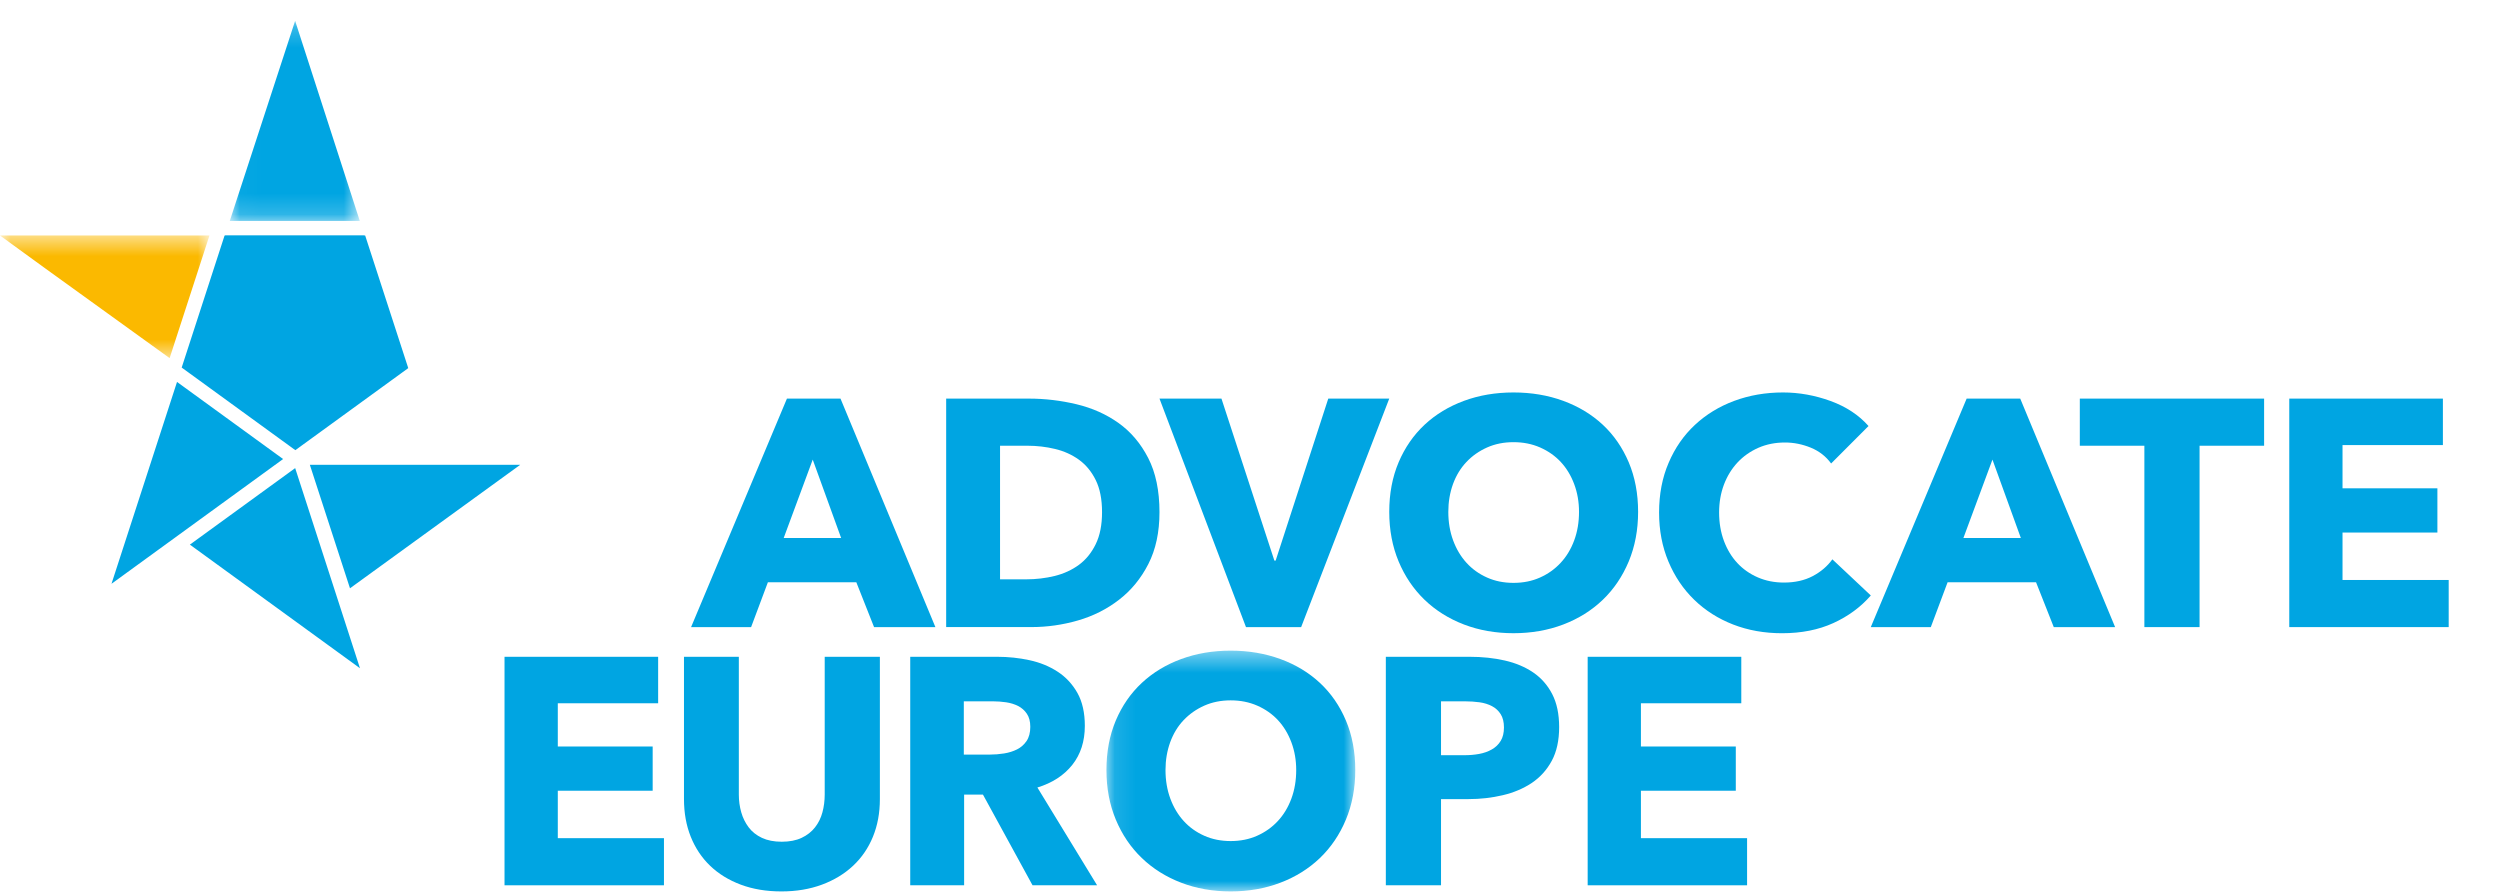 <?xml version="1.0" encoding="UTF-8"?>
<svg width="120px" height="43px" viewBox="0 0 120 43" version="1.1" xmlns="http://www.w3.org/2000/svg" xmlns:xlink="http://www.w3.org/1999/xlink">
    <!-- Generator: Sketch 42 (36781) - http://www.bohemiancoding.com/sketch -->
    <title>logo_03</title>
    <desc>Created with Sketch.</desc>
    <defs>
        <polygon id="path-1" points="12.053 12 0.109 12 0.109 0.443 12.053 0.443"></polygon>
        <polygon id="path-3" points="6.27 0.212 0.029 0.212 0.029 9.817 6.27 9.817 6.27 0.212"></polygon>
        <polygon id="path-5" points="0 6.402 0 0.515 10.054 0.515 10.054 6.402 -5.15483923e-16 6.402"></polygon>
    </defs>
    <g id="Landing-Page" stroke="none" stroke-width="1" fill="none" fill-rule="evenodd">
        <g id="Page-1">
            <path d="M39.011,22.061 L37.617,25.825 L40.375,25.825 L39.011,22.061 Z M41.955,30.101 L41.103,27.948 L36.859,27.948 L36.053,30.101 L33.172,30.101 L37.773,19.133 L40.344,19.133 L44.899,30.101 L41.955,30.101 Z" id="Fill-1" fill="#00A5E2"></path>
            <g id="Group-43" transform="translate(0, 0.788)">
                <path d="M52.898,23.797 C52.898,23.177 52.797,22.665 52.595,22.256 C52.394,21.849 52.126,21.523 51.79,21.279 C51.454,21.038 51.072,20.864 50.643,20.762 C50.214,20.659 49.773,20.607 49.319,20.607 L48.002,20.607 L48.002,27.02 L49.257,27.02 C49.732,27.02 50.189,26.965 50.627,26.858 C51.066,26.748 51.454,26.57 51.79,26.323 C52.126,26.075 52.394,25.744 52.595,25.331 C52.797,24.919 52.898,24.407 52.898,23.797 M55.655,23.797 C55.655,24.758 55.477,25.587 55.121,26.285 C54.764,26.982 54.294,27.555 53.71,28.003 C53.127,28.453 52.469,28.784 51.736,28.995 C51.002,29.207 50.258,29.312 49.505,29.312 L45.416,29.312 L45.416,18.345 L49.381,18.345 C50.156,18.345 50.919,18.436 51.673,18.616 C52.427,18.797 53.099,19.096 53.687,19.515 C54.276,19.933 54.751,20.492 55.113,21.195 C55.474,21.898 55.655,22.765 55.655,23.797" id="Fill-2" fill="#00A5E2"></path>
                <polygon id="Fill-4" fill="#00A5E2" points="62.455 29.313 59.807 29.313 55.655 18.345 58.63 18.345 61.17 26.122 61.231 26.122 63.757 18.345 66.684 18.345"></polygon>
                <path d="M75.793,23.782 C75.793,23.307 75.716,22.863 75.561,22.449 C75.406,22.036 75.192,21.682 74.918,21.388 C74.645,21.094 74.314,20.862 73.927,20.691 C73.54,20.521 73.114,20.436 72.648,20.436 C72.184,20.436 71.76,20.521 71.379,20.691 C70.996,20.862 70.665,21.094 70.388,21.388 C70.109,21.682 69.894,22.036 69.743,22.449 C69.594,22.863 69.519,23.307 69.519,23.782 C69.519,24.278 69.597,24.735 69.751,25.153 C69.906,25.571 70.121,25.93 70.394,26.229 C70.668,26.529 70.996,26.764 71.379,26.934 C71.76,27.105 72.184,27.19 72.648,27.19 C73.114,27.19 73.537,27.105 73.919,26.934 C74.302,26.764 74.632,26.529 74.91,26.229 C75.189,25.93 75.406,25.571 75.561,25.153 C75.716,24.735 75.793,24.278 75.793,23.782 M78.629,23.782 C78.629,24.649 78.478,25.442 78.18,26.16 C77.879,26.878 77.465,27.492 76.933,28.003 C76.4,28.514 75.767,28.909 75.034,29.189 C74.302,29.467 73.505,29.606 72.648,29.606 C71.791,29.606 70.999,29.467 70.272,29.189 C69.543,28.909 68.912,28.514 68.38,28.003 C67.85,27.492 67.433,26.878 67.133,26.16 C66.834,25.442 66.684,24.649 66.684,23.782 C66.684,22.904 66.834,22.112 67.133,21.404 C67.433,20.697 67.85,20.095 68.38,19.599 C68.912,19.103 69.543,18.721 70.272,18.452 C70.999,18.184 71.791,18.05 72.648,18.05 C73.505,18.05 74.302,18.184 75.034,18.452 C75.767,18.721 76.4,19.103 76.933,19.599 C77.465,20.095 77.879,20.697 78.18,21.404 C78.478,22.112 78.629,22.904 78.629,23.782" id="Fill-6" fill="#00A5E2"></path>
                <path d="M88.001,29.119 C87.288,29.444 86.469,29.607 85.538,29.607 C84.691,29.607 83.909,29.468 83.191,29.189 C82.474,28.91 81.852,28.515 81.325,28.004 C80.797,27.493 80.385,26.881 80.085,26.168 C79.785,25.455 79.636,24.671 79.636,23.813 C79.636,22.936 79.787,22.14 80.094,21.428 C80.397,20.715 80.817,20.109 81.356,19.607 C81.892,19.107 82.522,18.722 83.246,18.453 C83.969,18.185 84.748,18.05 85.585,18.05 C86.359,18.05 87.121,18.188 87.87,18.461 C88.618,18.735 89.225,19.135 89.689,19.661 L87.894,21.459 C87.645,21.118 87.32,20.865 86.918,20.7 C86.514,20.535 86.102,20.452 85.677,20.452 C85.213,20.452 84.787,20.537 84.4,20.707 C84.013,20.878 83.68,21.113 83.4,21.412 C83.121,21.712 82.904,22.065 82.749,22.473 C82.596,22.881 82.517,23.328 82.517,23.813 C82.517,24.309 82.596,24.764 82.749,25.177 C82.904,25.59 83.118,25.943 83.392,26.238 C83.666,26.532 83.995,26.762 84.376,26.927 C84.758,27.093 85.177,27.175 85.632,27.175 C86.157,27.175 86.617,27.072 87.01,26.866 C87.401,26.659 87.716,26.39 87.954,26.06 L89.799,27.795 C89.314,28.352 88.713,28.794 88.001,29.119" id="Fill-8" fill="#00A5E2"></path>
                <path d="M95.638,21.273 L94.243,25.037 L97.001,25.037 L95.638,21.273 Z M98.581,29.313 L97.73,27.16 L93.485,27.16 L92.679,29.313 L89.798,29.313 L94.399,18.345 L96.971,18.345 L101.525,29.313 L98.581,29.313 Z" id="Fill-10" fill="#00A5E2"></path>
                <polygon id="Fill-12" fill="#00A5E2" points="105.579 20.607 105.579 29.313 102.93 29.313 102.93 20.607 99.831 20.607 99.831 18.345 108.677 18.345 108.677 20.607"></polygon>
                <polygon id="Fill-14" fill="#00A5E2" points="109.885 29.313 109.885 18.345 117.259 18.345 117.259 20.576 112.441 20.576 112.441 22.651 116.995 22.651 116.995 24.774 112.441 24.774 112.441 27.051 117.537 27.051 117.537 29.313"></polygon>
                <polygon id="Fill-16" fill="#00A5E2" points="24.217 41.706 24.217 30.738 31.591 30.738 31.591 32.969 26.774 32.969 26.774 35.044 31.328 35.044 31.328 37.167 26.774 37.167 26.774 39.444 31.87 39.444 31.87 41.706"></polygon>
                <path d="M41.901,39.375 C41.679,39.917 41.361,40.382 40.948,40.769 C40.535,41.156 40.037,41.458 39.454,41.675 C38.87,41.892 38.221,42 37.509,42 C36.787,42 36.135,41.892 35.557,41.675 C34.979,41.458 34.488,41.156 34.086,40.769 C33.683,40.382 33.373,39.917 33.156,39.375 C32.939,38.833 32.831,38.231 32.831,37.57 L32.831,30.738 L35.464,30.738 L35.464,37.353 C35.464,37.653 35.504,37.937 35.581,38.205 C35.658,38.474 35.777,38.714 35.937,38.925 C36.097,39.137 36.308,39.305 36.572,39.429 C36.836,39.553 37.153,39.615 37.525,39.615 C37.896,39.615 38.214,39.553 38.477,39.429 C38.741,39.305 38.955,39.137 39.121,38.925 C39.286,38.714 39.404,38.474 39.476,38.205 C39.548,37.937 39.586,37.653 39.586,37.353 L39.586,30.738 L42.234,30.738 L42.234,37.57 C42.234,38.231 42.123,38.833 41.901,39.375" id="Fill-18" fill="#00A5E2"></path>
                <path d="M49.454,34.1 C49.454,33.842 49.399,33.633 49.29,33.473 C49.182,33.312 49.041,33.188 48.87,33.1 C48.698,33.013 48.507,32.954 48.294,32.922 C48.081,32.892 47.876,32.876 47.68,32.876 L46.263,32.876 L46.263,35.432 L47.523,35.432 C47.741,35.432 47.965,35.414 48.193,35.378 C48.421,35.342 48.629,35.277 48.815,35.184 C49.003,35.091 49.155,34.957 49.275,34.781 C49.394,34.606 49.454,34.378 49.454,34.1 L49.454,34.1 Z M49.562,41.706 L47.182,37.353 L46.278,37.353 L46.278,41.706 L43.691,41.706 L43.691,30.738 L47.874,30.738 C48.4,30.738 48.914,30.792 49.415,30.901 C49.916,31.009 50.365,31.192 50.763,31.451 C51.16,31.709 51.477,32.05 51.716,32.473 C51.953,32.897 52.072,33.424 52.072,34.053 C52.072,34.797 51.87,35.422 51.468,35.928 C51.065,36.433 50.507,36.795 49.795,37.012 L52.661,41.706 L49.562,41.706 Z" id="Fill-20" fill="#00A5E2"></path>
                <g id="Group-24" transform="translate(53, 30)">
                    <mask id="mask-2" fill="white">
                        <use xlink:href="#path-1"></use>
                    </mask>
                    <g id="Clip-23"></g>
                    <path d="M9.218,6.175 C9.218,5.7 9.141,5.256 8.986,4.842 C8.831,4.43 8.616,4.076 8.343,3.781 C8.07,3.487 7.739,3.255 7.351,3.084 C6.964,2.914 6.538,2.829 6.073,2.829 C5.609,2.829 5.185,2.914 4.803,3.084 C4.421,3.255 4.09,3.487 3.812,3.781 C3.532,4.076 3.319,4.43 3.168,4.842 C3.019,5.256 2.944,5.7 2.944,6.175 C2.944,6.671 3.022,7.128 3.176,7.546 C3.331,7.964 3.545,8.323 3.82,8.623 C4.093,8.923 4.421,9.157 4.803,9.327 C5.185,9.498 5.609,9.583 6.073,9.583 C6.538,9.583 6.961,9.498 7.344,9.327 C7.726,9.157 8.056,8.923 8.335,8.623 C8.614,8.323 8.831,7.964 8.986,7.546 C9.141,7.128 9.218,6.671 9.218,6.175 M12.053,6.175 C12.053,7.042 11.903,7.835 11.604,8.553 C11.304,9.271 10.889,9.885 10.357,10.396 C9.824,10.907 9.192,11.302 8.459,11.582 C7.726,11.861 6.93,12 6.073,12 C5.216,12 4.423,11.861 3.696,11.582 C2.967,11.302 2.337,10.907 1.806,10.396 C1.274,9.885 0.858,9.271 0.558,8.553 C0.259,7.835 0.109,7.042 0.109,6.175 C0.109,5.297 0.259,4.505 0.558,3.797 C0.858,3.09 1.274,2.488 1.806,1.992 C2.337,1.497 2.967,1.114 3.696,0.846 C4.423,0.578 5.216,0.443 6.073,0.443 C6.93,0.443 7.726,0.578 8.459,0.846 C9.192,1.114 9.824,1.497 10.357,1.992 C10.889,2.488 11.304,3.09 11.604,3.797 C11.903,4.505 12.053,5.297 12.053,6.175" id="Fill-22" fill="#00A5E2" mask="url(#mask-2)"></path>
                </g>
                <path d="M72.19,34.13 C72.19,33.873 72.138,33.66 72.035,33.495 C71.932,33.331 71.793,33.2 71.617,33.108 C71.441,33.016 71.242,32.953 71.02,32.922 C70.797,32.892 70.568,32.876 70.331,32.876 L69.169,32.876 L69.169,35.462 L70.284,35.462 C70.533,35.462 70.77,35.443 70.998,35.401 C71.224,35.359 71.428,35.288 71.609,35.184 C71.79,35.081 71.932,34.944 72.035,34.773 C72.138,34.603 72.19,34.389 72.19,34.13 M74.839,34.114 C74.839,34.755 74.72,35.295 74.483,35.734 C74.245,36.172 73.925,36.526 73.522,36.795 C73.12,37.063 72.655,37.26 72.128,37.383 C71.601,37.508 71.053,37.569 70.486,37.569 L69.169,37.569 L69.169,41.706 L66.52,41.706 L66.52,30.738 L70.547,30.738 C71.147,30.738 71.707,30.797 72.229,30.916 C72.75,31.035 73.205,31.226 73.591,31.488 C73.979,31.753 74.284,32.099 74.505,32.526 C74.728,32.956 74.839,33.486 74.839,34.114" id="Fill-25" fill="#00A5E2"></path>
                <polygon id="Fill-27" fill="#00A5E2" points="76.208 41.706 76.208 30.738 83.582 30.738 83.582 32.969 78.764 32.969 78.764 35.044 83.318 35.044 83.318 37.167 78.764 37.167 78.764 39.444 83.86 39.444 83.86 41.706"></polygon>
                <polygon id="Fill-29" fill="#00A5E2" points="8.497 17.545 5.351 27.235 13.589 21.246"></polygon>
                <polygon id="Fill-31" fill="#00A5E2" points="24.968 21.524 14.873 21.524 16.799 27.45"></polygon>
                <polygon id="Fill-33" fill="#00A5E2" points="9.114 25.354 17.279 31.288 14.168 21.681"></polygon>
                <polygon id="Fill-35" fill="#00A5E2" points="10.78 10.516 8.721 16.855 14.176 20.82 19.594 16.883 19.59 16.87 19.592 16.869 17.528 10.516 17.495 10.516 17.492 10.508 10.803 10.508 10.801 10.516"></polygon>
                <g id="Group-39" transform="translate(11, 0)">
                    <mask id="mask-4" fill="white">
                        <use xlink:href="#path-3"></use>
                    </mask>
                    <g id="Clip-38"></g>
                    <polygon id="Fill-37" fill="#00A5E2" mask="url(#mask-4)" points="3.166 0.212 0.029 9.817 6.27 9.817"></polygon>
                </g>
                <g id="Group-42" transform="translate(0, 10)">
                    <mask id="mask-6" fill="white">
                        <use xlink:href="#path-5"></use>
                    </mask>
                    <g id="Clip-41"></g>
                    <polyline id="Fill-40" fill="#FBB900" mask="url(#mask-6)" points="8.142 6.402 10.054 0.515 -0.001 0.515 2.212 2.124"></polyline>
                </g>
            </g>
        </g>
    </g>
</svg>